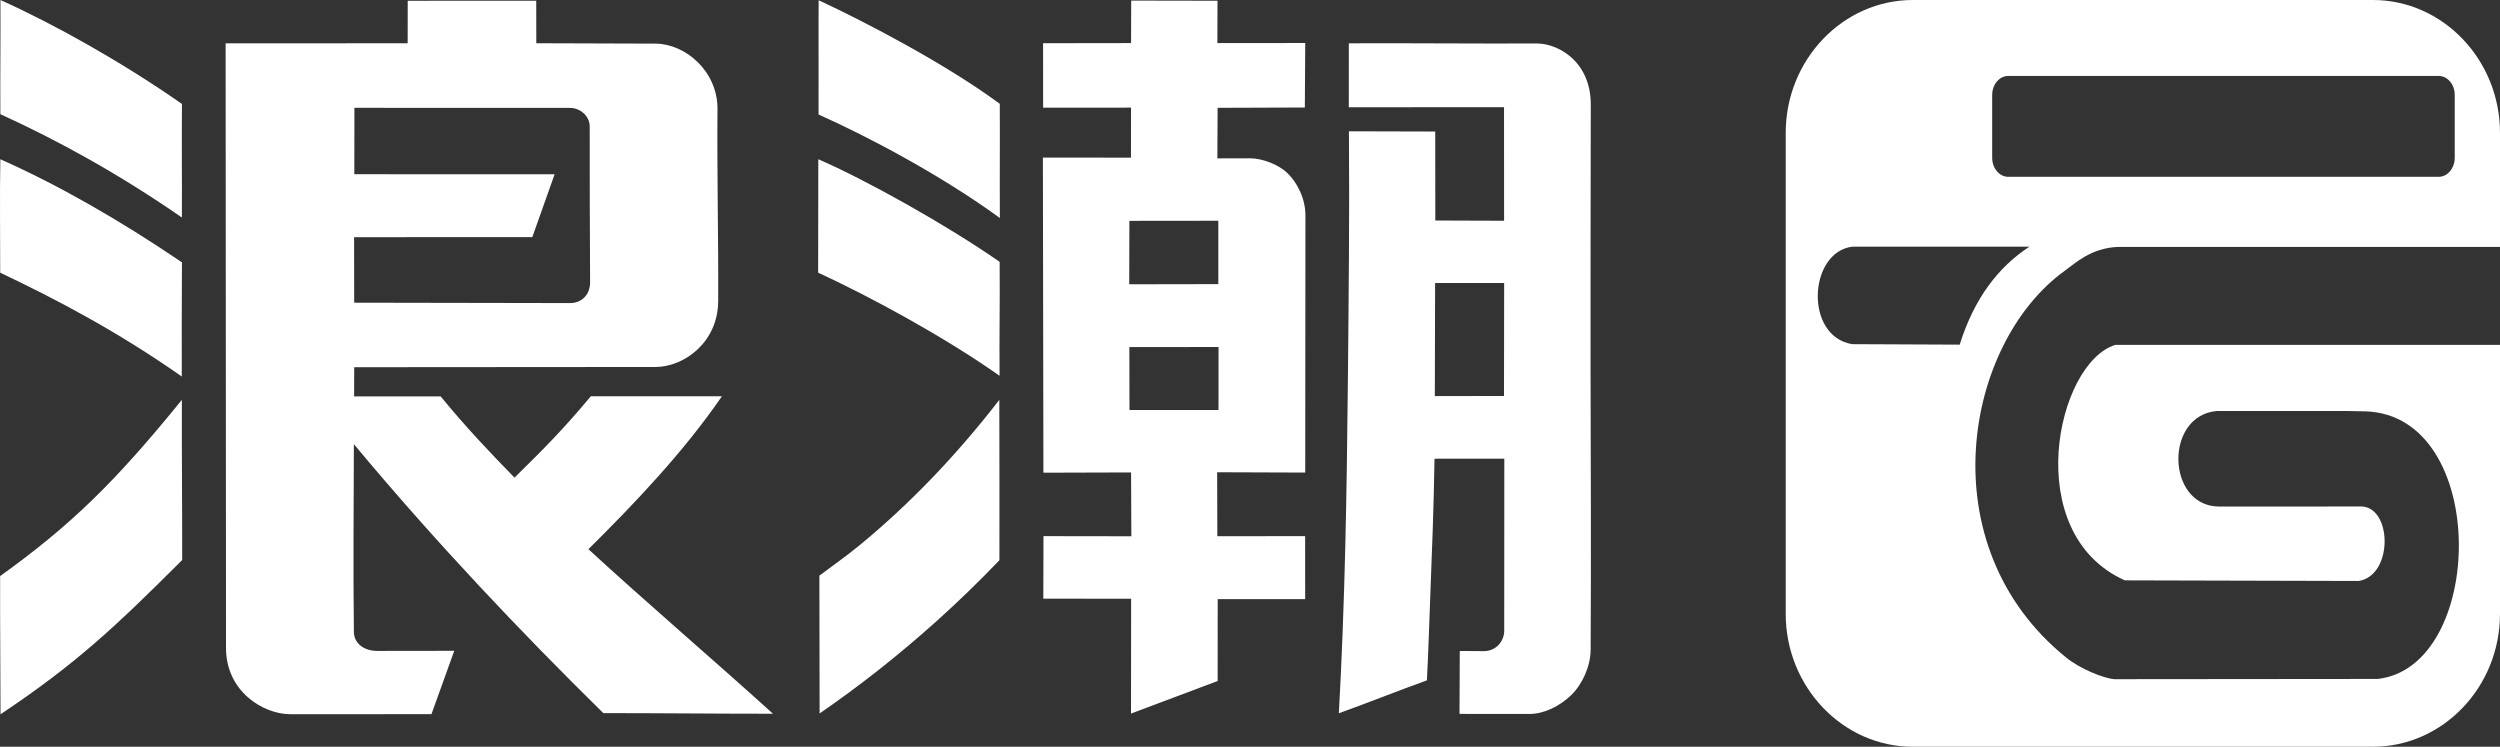 <?xml version="1.0" encoding="UTF-8"?>
<svg width="77px" height="23px" viewBox="0 0 77 23" version="1.1" xmlns="http://www.w3.org/2000/svg" xmlns:xlink="http://www.w3.org/1999/xlink">
    <rect x="0" y="0" width="77" height="23" fill="#333333" stroke="none"/>
    <!-- Generator: Sketch 51.3 (57544) - http://www.bohemiancoding.com/sketch -->
    <title>logo-full</title>
    <desc>Created with Sketch.</desc>
    <defs></defs>
    <g id="Page-1" stroke="none" stroke-width="1" fill="none" fill-rule="evenodd">
        <g id="logo-full" fill="#FFFFFF">
            <path d="M57.046,10.6 C55.57,10.359 55.7,7.771 57.046,7.598 L62.505,7.598 C61.541,8.229 60.803,9.197 60.359,10.615 L57.046,10.6 Z M61.359,2.924 C61.359,2.602 61.581,2.339 61.853,2.339 L75.113,2.339 C75.385,2.339 75.606,2.602 75.606,2.924 L75.606,4.858 C75.606,5.181 75.385,5.446 75.113,5.446 L61.853,5.446 C61.581,5.446 61.359,5.181 61.359,4.858 L61.359,2.924 Z M65.154,10.622 C63.332,11.176 62.215,16.434 65.446,17.875 L72.646,17.894 C73.738,17.726 73.685,15.521 72.655,15.6 L68.312,15.601 C66.718,15.552 66.666,12.786 68.288,12.658 L72.266,12.659 L72.867,12.67 C76.687,12.803 76.566,20.542 73.229,20.912 L72.564,20.912 L65.129,20.919 C64.78,20.894 64.055,20.59 63.643,20.257 C59.359,16.797 60.512,10.548 63.604,8.333 C63.914,8.11 64.4,7.639 65.233,7.605 L77,7.605 L77,4.092 C77,1.841 75.239,0 73.086,0 L58.914,0 C56.761,0 55,1.841 55,4.092 L55,18.908 C55,21.159 56.761,23 58.914,23 L73.086,23 C75.239,23 77,21.159 77,18.908 L77,10.622 L65.154,10.622 Z" id="Fill-1"></path>
            <path d="M0.01,4.904 C-0.011,6.056 0.008,7.246 0.006,8.399 C1.756,9.228 3.643,10.224 5.599,11.597 C5.596,10.346 5.598,9.333 5.604,8.08 C3.654,6.759 1.781,5.691 0.01,4.904 Z M5.601,12.316 C5.596,14.208 5.615,15.642 5.611,17.249 C3.558,19.298 2.361,20.433 0.016,22 C0.015,20.43 -0.002,19.195 0.004,17.743 C2.141,16.21 3.514,14.89 5.601,12.316 Z M30.779,12.316 C30.784,13.987 30.784,15.695 30.782,17.255 C30.138,17.927 29.497,18.546 28.856,19.122 C27.648,20.209 26.448,21.144 25.244,21.975 C25.241,20.435 25.237,19.13 25.237,17.729 C25.638,17.432 26.059,17.133 26.456,16.809 C27.976,15.562 29.427,14.064 30.779,12.316 Z M10.916,3.321 L10.913,5.366 L17.082,5.368 L16.395,7.304 L10.906,7.305 L10.909,9.323 C13.166,9.323 15.329,9.335 17.587,9.335 C17.849,9.33 18.173,9.142 18.175,8.693 C18.169,6.981 18.159,5.602 18.163,3.89 C18.162,3.579 17.875,3.322 17.553,3.323 L10.916,3.321 Z M12.556,1.333 L12.558,0.024 L16.516,0.022 L16.518,1.332 C17.826,1.332 18.897,1.344 20.204,1.344 C21.119,1.358 22.098,2.193 22.099,3.348 C22.08,5.328 22.131,7.292 22.12,9.273 C22.116,10.546 21.063,11.302 20.194,11.303 L10.91,11.31 L10.906,12.21 C11.874,12.21 12.604,12.21 13.573,12.21 C14.307,13.111 15.124,13.973 15.847,14.711 C16.767,13.808 17.361,13.208 18.198,12.205 L22.235,12.205 C21.061,13.917 19.535,15.518 18.123,16.915 C19.913,18.562 21.898,20.254 23.808,21.983 C22.05,21.983 20.341,21.964 18.583,21.964 C16.052,19.476 13.413,16.698 10.899,13.679 C10.894,15.702 10.876,17.441 10.899,19.436 C10.888,19.808 11.207,20.056 11.641,20.048 L13.991,20.045 L13.289,21.996 C11.779,21.996 10.434,21.997 8.924,21.997 C8.102,21.989 6.958,21.295 6.961,19.952 L6.949,1.335 L12.556,1.333 Z M25.214,0.007 C25.206,1.159 25.218,2.374 25.212,3.527 C26.675,4.178 28.976,5.385 30.796,6.715 C30.788,5.462 30.801,4.451 30.793,3.197 C29.111,1.958 26.671,0.686 25.214,0.007 Z M25.204,4.904 C26.669,5.54 29.141,6.918 30.789,8.065 C30.8,9.318 30.776,10.322 30.787,11.574 C29.065,10.362 26.806,9.139 25.199,8.398 C25.202,7.245 25.2,6.056 25.204,4.904 Z M44.201,8.716 L44.193,12.2 L46.323,12.196 L46.328,8.716 L44.201,8.716 Z M41.543,3.304 L41.544,1.334 C43.527,1.326 45.366,1.347 47.35,1.339 C47.727,1.345 48.123,1.516 48.418,1.788 C48.775,2.117 48.996,2.602 48.996,3.216 C48.993,5.918 48.985,8.573 48.989,11.227 C48.994,14.14 49.009,17.052 48.992,20.019 C48.987,20.521 48.733,21.081 48.397,21.406 C48.041,21.752 47.552,21.991 47.108,21.99 L44.953,21.988 L44.961,20.05 C45.299,20.048 45.358,20.056 45.698,20.055 C46.084,20.056 46.326,19.75 46.33,19.431 L46.333,14.126 C45.676,14.126 44.841,14.127 44.183,14.128 C44.159,15.624 44.107,16.982 44.052,18.374 C44.02,19.209 43.995,20.056 43.949,20.955 C43.025,21.288 42.161,21.635 41.237,21.969 C41.429,18.496 41.481,15.115 41.515,11.719 C41.538,9.183 41.568,6.638 41.547,4.044 L44.205,4.051 L44.208,6.792 L46.326,6.799 L46.324,3.301 L41.543,3.304 Z M34.784,10.69 L34.788,12.629 L37.53,12.629 L37.531,10.688 L34.784,10.69 Z M34.785,6.802 L34.78,8.756 L37.524,8.751 L37.524,6.799 L34.785,6.802 Z M32.127,1.331 L34.837,1.327 L34.841,0.018 L37.499,0.023 L37.495,1.327 L40.201,1.325 L40.189,3.311 L37.502,3.321 L37.495,4.878 C37.895,4.878 38.124,4.876 38.524,4.876 C38.868,4.881 39.359,5.053 39.65,5.329 C39.958,5.624 40.214,6.129 40.207,6.656 L40.201,14.555 L37.488,14.545 L37.494,16.515 L40.198,16.513 L40.199,18.453 L37.505,18.453 L37.504,20.975 L34.835,21.978 L34.839,18.441 L32.134,18.439 L32.139,16.513 L34.846,16.517 L34.837,14.551 L32.137,14.559 L32.121,4.853 L34.834,4.856 L34.836,3.315 L32.128,3.317 L32.127,1.331 Z M0.013,0 C1.675,0.747 3.774,1.922 5.604,3.202 C5.594,4.453 5.608,5.418 5.602,6.699 C3.637,5.34 1.785,4.327 0.011,3.516 C0.004,2.364 0.02,1.152 0.013,0 Z" id="Fill-3"></path>
        </g>
    </g>
</svg>